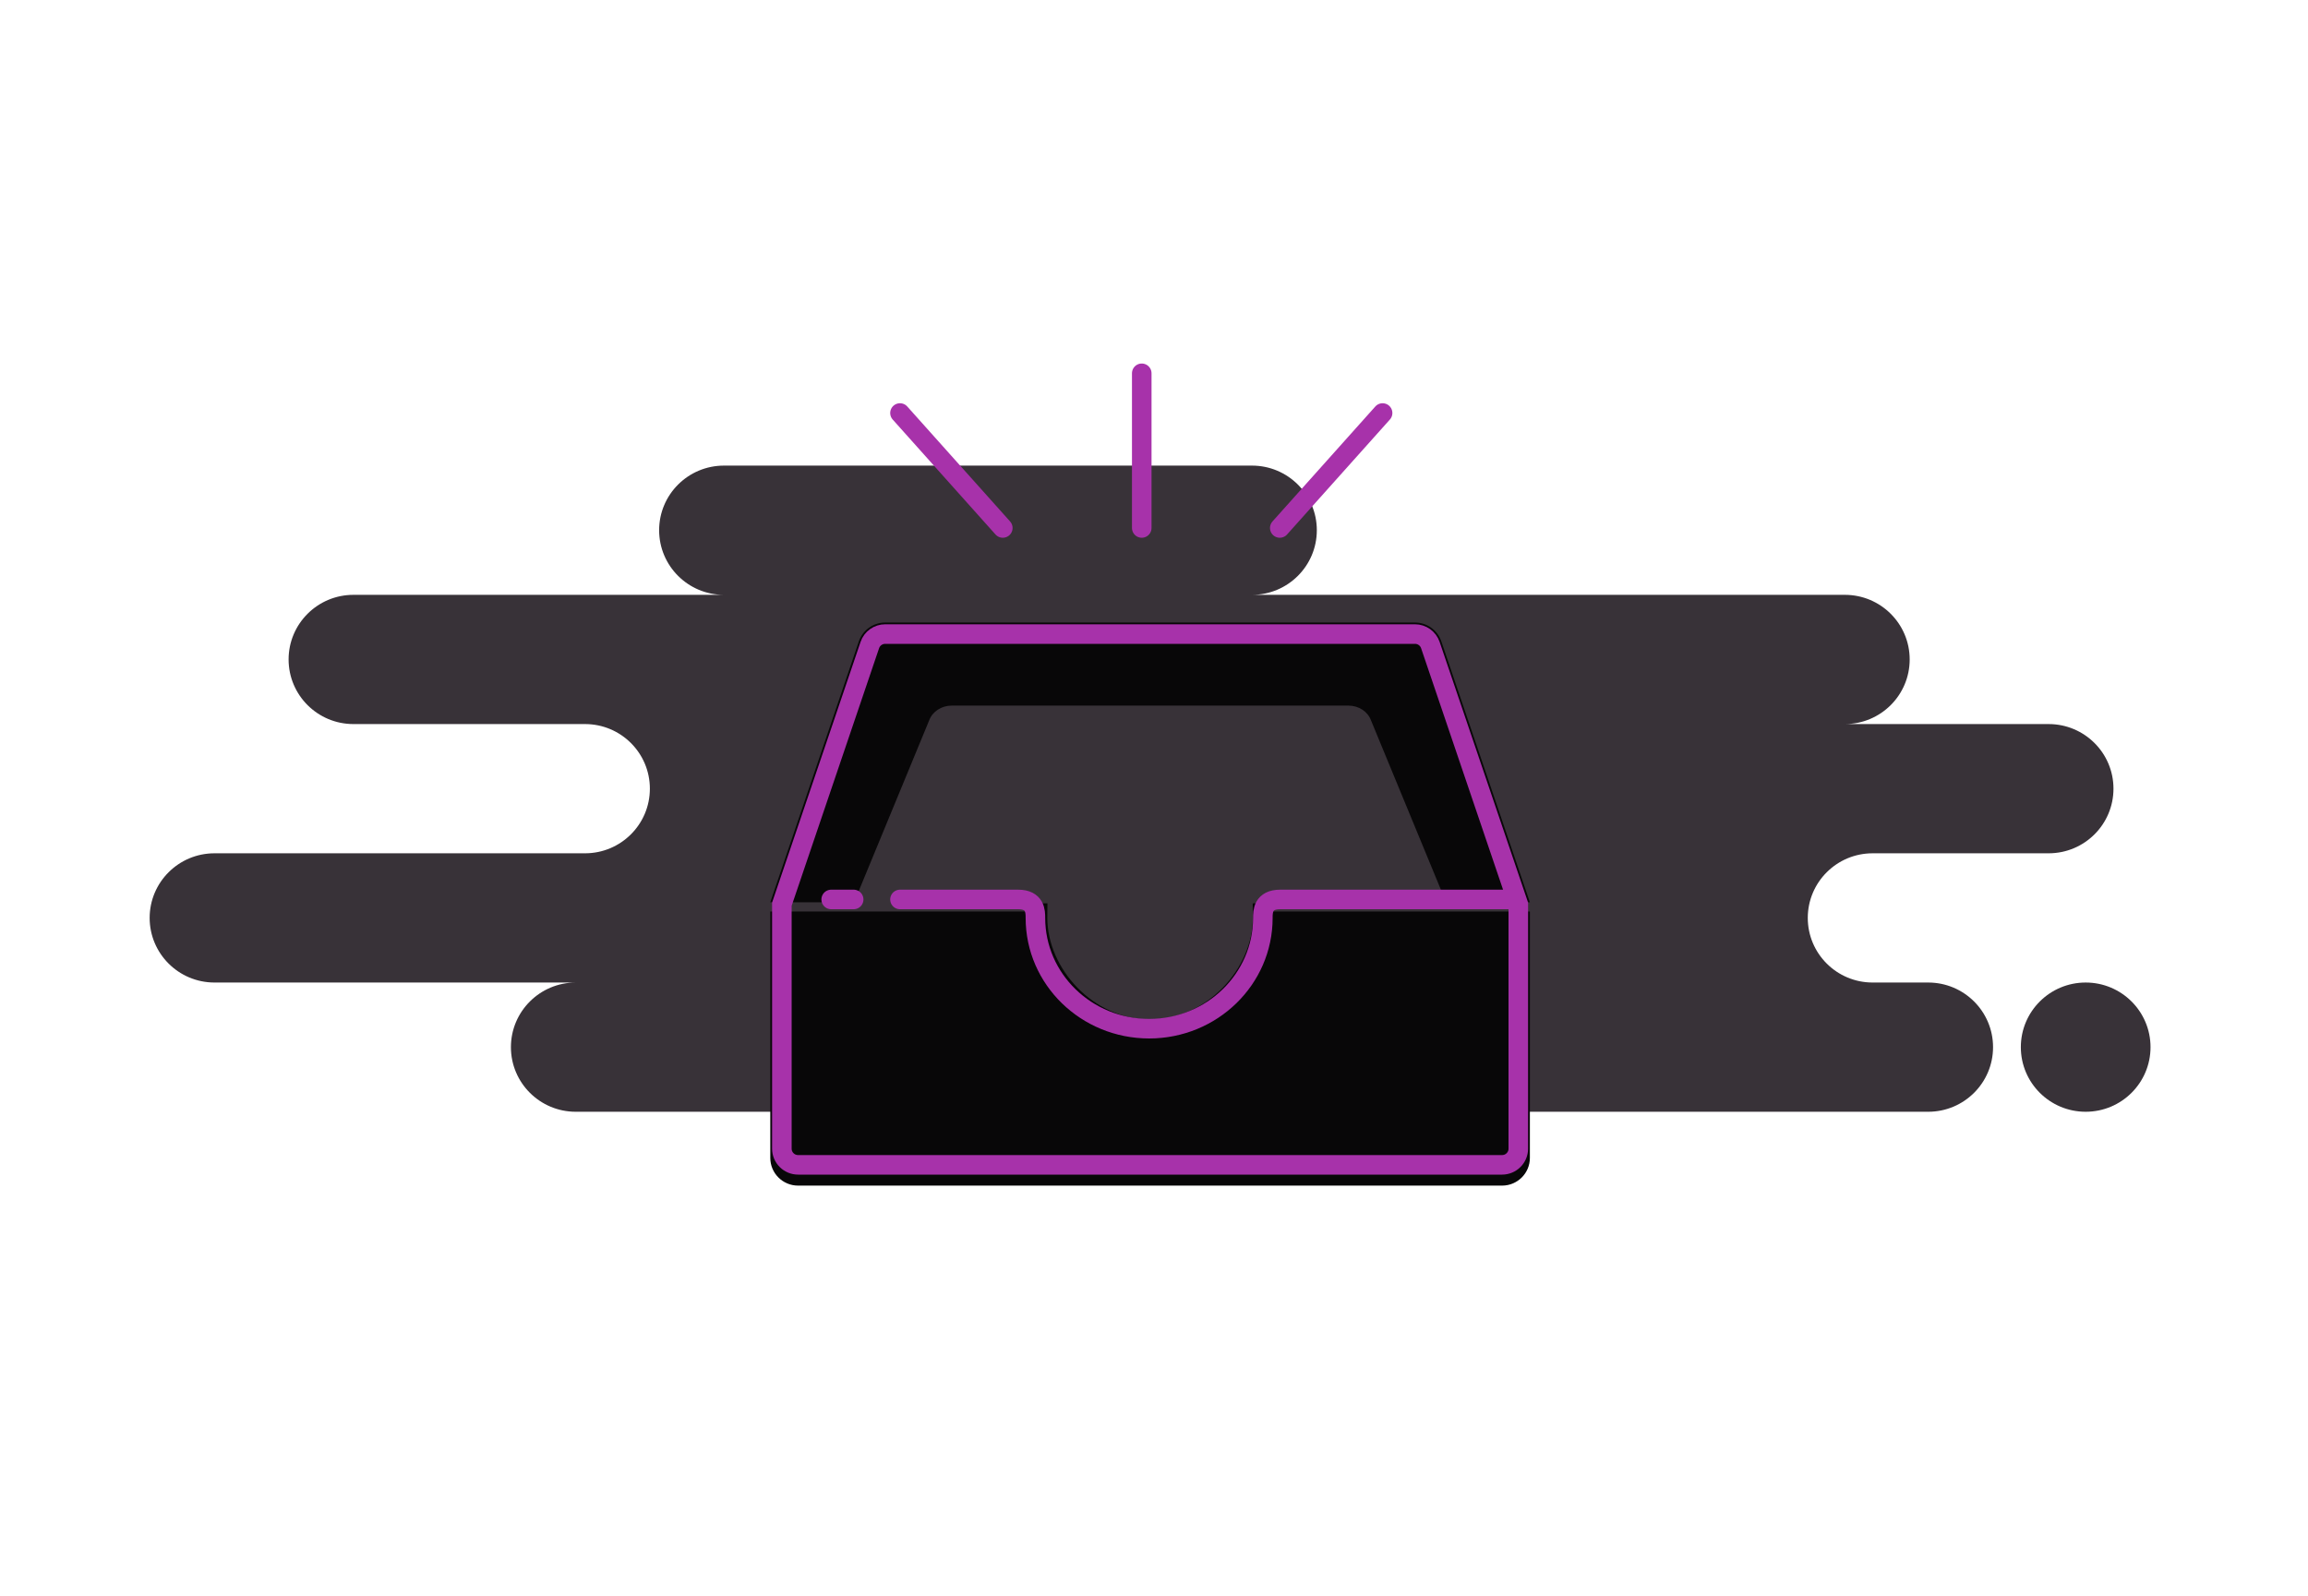 <svg width="295" height="204" viewBox="0 0 295 204" fill="none" xmlns="http://www.w3.org/2000/svg">
    <path fill-rule="evenodd" clip-rule="evenodd"
        d="M73.592 142.12H181.336C181.946 142.12 182.54 142.054 183.112 141.93C183.684 142.054 184.278 142.12 184.888 142.12H246.456C251.033 142.12 254.744 138.422 254.744 133.86C254.744 129.298 251.033 125.6 246.456 125.6H239.352C234.775 125.6 231.064 121.902 231.064 117.34C231.064 112.778 234.775 109.08 239.352 109.08H261.848C266.425 109.08 270.136 105.382 270.136 100.82C270.136 96.258 266.425 92.56 261.848 92.56H235.8C240.377 92.56 244.088 88.862 244.088 84.3C244.088 79.738 240.377 76.04 235.8 76.04H160.024C164.601 76.04 168.312 72.342 168.312 67.78C168.312 63.218 164.601 59.52 160.024 59.52H92.536C87.959 59.52 84.248 63.218 84.248 67.78C84.248 72.342 87.959 76.04 92.536 76.04H45.176C40.599 76.04 36.888 79.738 36.888 84.3C36.888 88.862 40.599 92.56 45.176 92.56H74.776C79.353 92.56 83.064 96.258 83.064 100.82C83.064 105.382 79.353 109.08 74.776 109.08H27.416C22.839 109.08 19.128 112.778 19.128 117.34C19.128 121.902 22.839 125.6 27.416 125.6H73.592C69.015 125.6 65.304 129.298 65.304 133.86C65.304 138.422 69.015 142.12 73.592 142.12ZM266.584 142.12C271.161 142.12 274.872 138.422 274.872 133.86C274.872 129.298 271.161 125.6 266.584 125.6C262.007 125.6 258.296 129.298 258.296 133.86C258.296 138.422 262.007 142.12 266.584 142.12Z"
        fill="#383238" />
    <path fill-rule="evenodd" clip-rule="evenodd"
        d="M132.932 116.522C132.84 117.175 132.792 117.842 132.792 118.52C132.792 126.34 139.153 132.68 147 132.68C154.847 132.68 161.208 126.34 161.208 118.52C161.208 117.842 161.16 117.175 161.068 116.522H195.544V148.02C195.544 149.975 193.954 151.56 191.992 151.56H102.008C100.046 151.56 98.456 149.975 98.456 148.02V116.522H132.932Z"
        fill="#080708" />
    <path fill-rule="evenodd" clip-rule="evenodd"
        d="M162.392 116.16C162.392 124.632 155.501 131.5 147 131.5C138.499 131.5 131.608 124.632 131.608 116.16C131.608 115.886 131.615 115.613 131.63 115.342H98.456L109.776 81.986C110.264 80.548 111.617 79.58 113.14 79.58H180.86C182.383 79.58 183.736 80.548 184.224 81.986L195.544 115.342H162.37C162.385 115.613 162.392 115.886 162.392 116.16Z"
        fill="#080708" />
    <path fill-rule="evenodd" clip-rule="evenodd"
        d="M160.14 117.286C160.14 123.833 154.257 130.32 147 130.32C139.743 130.32 133.86 123.833 133.86 117.286C133.86 117.074 133.867 115.683 133.879 115.474H109.112L118.775 92.059C119.192 90.948 120.347 90.2 121.647 90.2H172.353C173.653 90.2 174.808 90.948 175.225 92.059L184.888 115.474H160.121C160.133 115.683 160.14 117.074 160.14 117.286Z"
        fill="#383238" />
    <path fill-rule="evenodd" clip-rule="evenodd"
        d="M99.936 115.584V146.84C99.936 147.98 100.864 148.905 102.008 148.905H191.992C193.136 148.905 194.064 147.98 194.064 146.84V115.584L182.822 82.458C182.538 81.62 181.748 81.055 180.86 81.055H113.14C112.252 81.055 111.462 81.62 111.178 82.458L99.936 115.584Z"
        stroke="#A732AA" stroke-width="2.5" />
    <path
        d="M115.032 114.98C119.693 114.98 124.723 114.98 130.122 114.98C132.343 114.98 132.343 116.536 132.343 117.34C132.343 125.16 138.851 131.5 146.878 131.5C154.906 131.5 161.413 125.16 161.413 117.34C161.413 116.536 161.413 114.98 163.635 114.98H193.176M106.239 114.98H109.112H106.239Z"
        stroke="#A732AA" stroke-width="2.5" stroke-linecap="round" stroke-linejoin="round" />
    <path
        d="M176.718 52.797L163.576 67.492M145.934 47.72V67.492V47.72ZM115.032 52.797L128.174 67.492L115.032 52.797Z"
        stroke="#A732AA" stroke-width="2.5" stroke-linecap="round" stroke-linejoin="round" />
</svg>
    